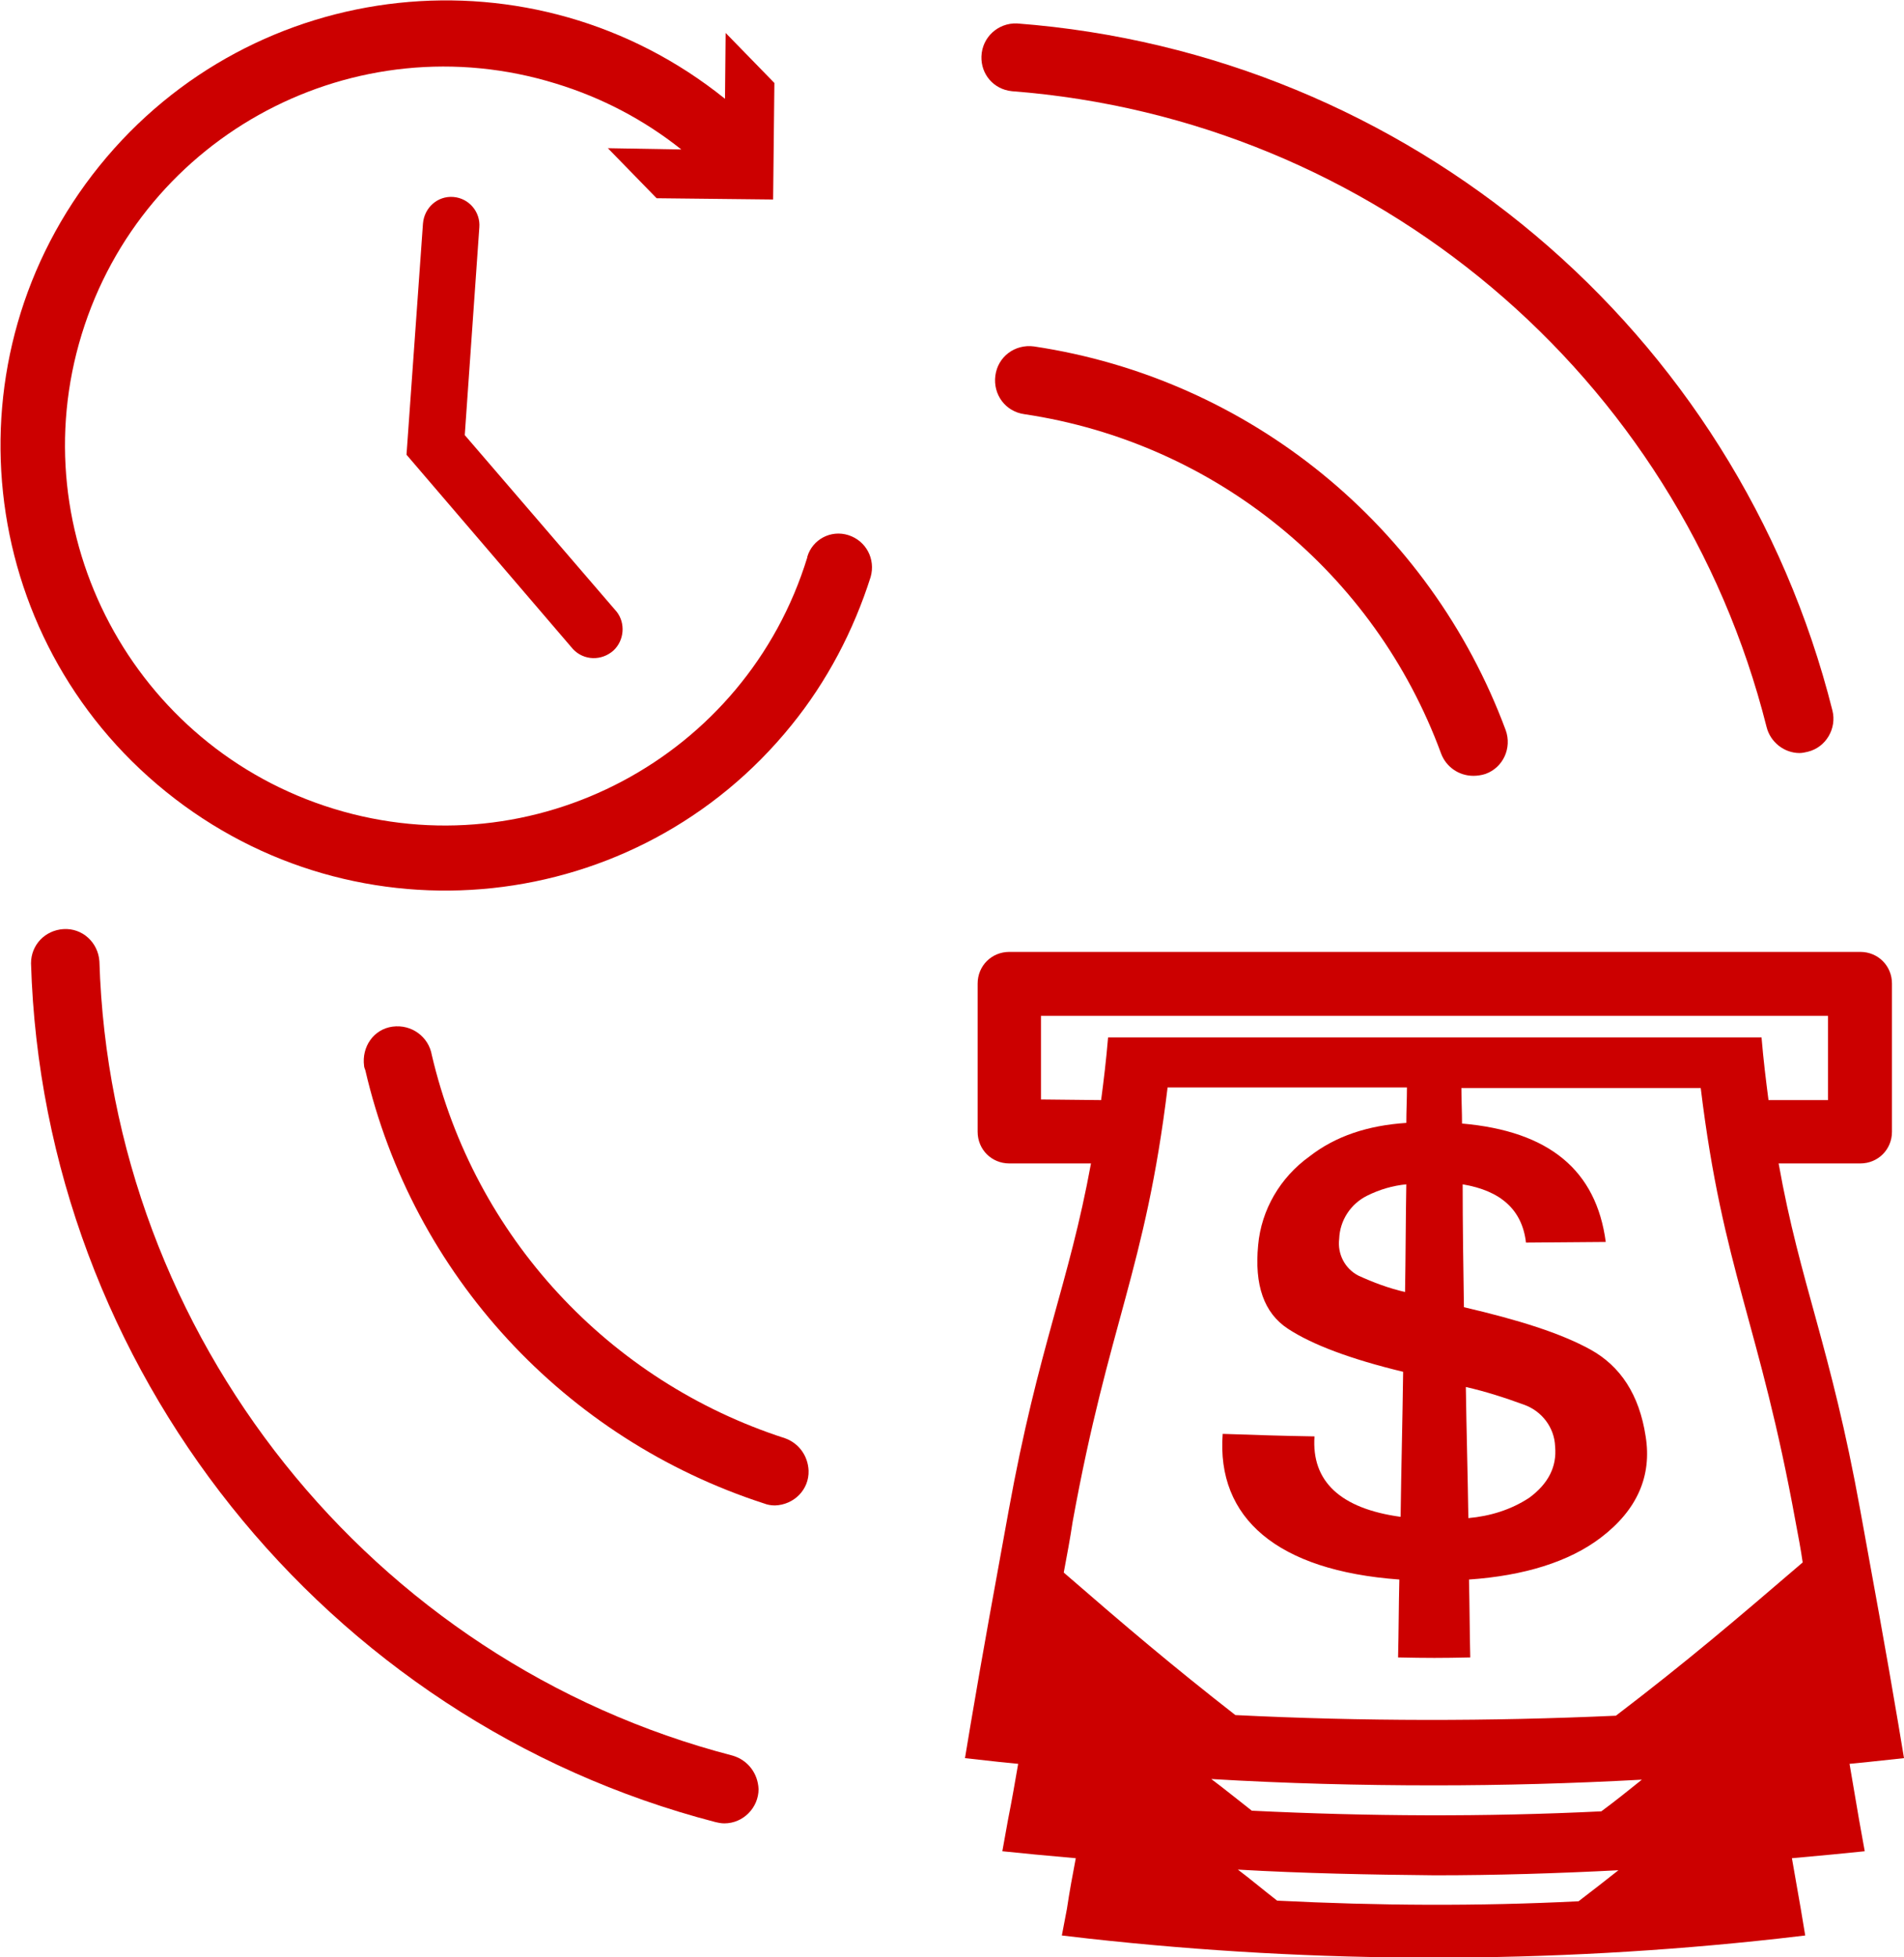 <?xml version="1.0" encoding="utf-8"?>
<!-- Generator: Adobe Illustrator 27.2.0, SVG Export Plug-In . SVG Version: 6.00 Build 0)  -->
<svg version="1.1" id="Capa_1" xmlns="http://www.w3.org/2000/svg" xmlns:xlink="http://www.w3.org/1999/xlink" x="0px" y="0px"
	 viewBox="0 0 300.7 309" style="enable-background:new 0 0 300.7 309;" xml:space="preserve">
<style type="text/css">
	.st0{fill:#CC0000;}
</style>
<g id="Livello_2">
	<g id="Layer_1">
		<path class="st0" d="M300.7,277.6l-0.9-5.4c-1.9-11.3-4-22.7-6-33.7c-4.7-26-9.5-35.7-12.9-54.8h12.9c2.8,0,5-2.2,5-5v-23.4
			c0-2.8-2.2-5-5-5H159.4c-2.8,0-5,2.2-5,5v23.4c0,2.8,2.2,5,5,5h12.9c-3.5,19.1-8.3,28.9-13,54.8c-2,11-4.1,22.4-6,33.7l-0.9,5.4
			l5.4,0.6l3,0.3c-0.5,2.9-1,5.8-1.6,8.8l-0.9,5l5,0.5c2.2,0.2,4.4,0.4,6.6,0.6c-0.5,2.6-1,5.3-1.4,8l-0.8,4.2l4.3,0.5
			c18.1,2,36.2,3,54.4,3c18.2,0,36.4-1,54.4-3l4.3-0.5l-0.7-4.2l-1.4-8c2.2-0.2,4.4-0.4,6.5-0.6l5-0.5l-0.9-5
			c-0.5-2.9-1-5.8-1.5-8.8c1-0.1,2-0.2,3-0.3L300.7,277.6z M164.4,173.6v-13.2h124.3v13.3h-9.4c-0.4-3.1-0.8-6.3-1.1-9.9H175
			c-0.3,3.6-0.7,6.9-1.1,9.9L164.4,173.6z M249.3,300.2c-15.9,0.8-31.7,0.7-47.6-0.1c-2.2-1.7-4.2-3.4-6.2-4.9
			c10.4,0.6,20.8,0.8,31.1,0.9c9.7,0,19.3-0.3,29-0.8C253.6,296.9,251.5,298.5,249.3,300.2L249.3,300.2z M252.9,286
			c-18.4,0.9-36.8,0.8-55.2-0.1c-2.3-1.8-4.4-3.5-6.4-5c11.8,0.7,23.5,1,35.2,1c10.9,0,21.8-0.3,32.8-0.9
			C257.3,282.6,255.2,284.3,252.9,286z M255.2,270.9c-20,0.9-40,0.9-60.1-0.1c-10-7.8-17.3-14-27.1-22.5c0.5-2.7,1-5.3,1.4-8
			c5.7-31.4,11.5-39.8,15-68.6h37.8c0,1.9-0.1,3.7-0.1,5.6c-6.1,0.4-11.2,2.1-15.3,5.3c-4.6,3.3-7.6,8.4-8.1,14
			c-0.6,6.3,0.9,10.7,4.7,13.2s9.9,4.8,18.2,6.8c-0.1,7.6-0.3,15.2-0.4,22.9c-9.5-1.3-14.1-5.6-13.6-12.7c-5.7-0.1-8.6-0.2-14.5-0.4
			c-1,13.3,8.6,21.6,27.9,23c-0.1,4.1-0.1,8.2-0.2,12.3c4.6,0.1,6.9,0.1,11.4,0c-0.1-4.1-0.1-8.2-0.2-12.3
			c8.7-0.6,15.8-2.8,20.8-6.6c5.8-4.4,8.1-9.8,7.1-16c-1-6.6-4-11.1-8.7-13.7s-11.4-4.7-20-6.7c-0.1-6.5-0.2-13-0.2-19.4
			c6,1,9.4,4,10,9.2l12.6-0.1c-1.5-11.3-8.9-17.5-22.7-18.7c0-1.9-0.1-3.8-0.1-5.6h37.8c3.5,28.8,9.3,37.2,15,68.6
			c0.4,2.1,0.8,4.2,1.1,6.3C274.2,255.7,266.6,262.2,255.2,270.9L255.2,270.9z M222.1,186.9c-0.1,5.7-0.1,11.4-0.2,17.1
			c-2.6-0.6-5-1.5-7.4-2.6c-2.1-1.1-3.3-3.4-3-5.8c0.1-2.9,1.8-5.5,4.4-6.8c2-1,4.1-1.6,6.2-1.8V186.9z M231.5,219
			c3.1,0.7,6.2,1.7,9.2,2.8c2.8,1,4.8,3.6,4.9,6.6c0.3,3.2-1.1,5.9-4.1,8.1c-2.9,1.9-6.2,2.9-9.6,3.2
			C231.8,232.8,231.6,225.9,231.5,219L231.5,219z"/>
		<path class="st0" d="M124,227.1c-27.9-9-49.1-31.9-55.8-60.5c-0.5-2.9-3.2-4.9-6.2-4.5s-4.9,3.2-4.5,6.2c0,0.2,0.1,0.4,0.2,0.7
			c7.5,32.3,31.5,58.2,63,68.4c0.5,0.2,1.1,0.3,1.7,0.3c3-0.1,5.4-2.5,5.3-5.5C127.6,229.9,126.2,227.9,124,227.1z"/>
		<path class="st0" d="M163.3,54.7c-3-0.4-5.7,1.6-6.1,4.6s1.6,5.7,4.6,6.1l0,0c30.1,4.5,55.3,25,65.8,53.6c0.8,2.1,2.8,3.5,5.1,3.5
			c0.6,0,1.3-0.1,1.9-0.3c2.8-1,4.2-4.1,3.2-6.9C225.8,83,197.3,59.8,163.3,54.7z"/>
		<path class="st0" d="M115.7,277.2c-57.1-14.8-98.2-66.3-100-125.4c-0.2-3-2.7-5.3-5.7-5.1c-2.9,0.2-5.1,2.5-5.1,5.4
			C6.8,216,51.3,271.7,113,287.7c0.4,0.1,0.9,0.2,1.4,0.2c3,0,5.4-2.5,5.4-5.4C119.7,280,118.1,277.9,115.7,277.2L115.7,277.2z"/>
		<path class="st0" d="M159.8,14.4c57.2,4.4,105.2,44.8,119.2,100.4c0.6,2.4,2.8,4.1,5.2,4.1c0.4,0,0.9-0.1,1.3-0.2
			c2.9-0.7,4.6-3.7,3.9-6.5c0,0,0,0,0,0C274.3,52.1,222.4,8.4,160.6,3.7c-3-0.1-5.5,2.2-5.6,5.2C154.9,11.7,156.9,14.1,159.8,14.4z"
			/>
		<path class="st0" d="M134,84.5c-2.8-0.9-5.7,0.7-6.5,3.4c0,0,0,0,0,0.1c-9.7,31.6-43.2,49.4-74.8,39.7S3.2,84.4,12.9,52.8
			S56.1,3.4,87.8,13.2c7.2,2.2,13.9,5.7,19.8,10.4L96,23.4l7.7,7.9l18.4,0.2l0.2-18.4l-7.7-7.9l-0.1,10.4C84.3-8.7,40.1-4,15.7,26.2
			S-4,100.6,26.2,125s74.4,19.7,98.8-10.5c5.6-6.9,9.8-14.9,12.5-23.4C138.3,88.3,136.8,85.4,134,84.5C134,84.5,134,84.5,134,84.5z"
			/>
		<path class="st0" d="M71.6,31.1c-2.5-0.2-4.6,1.7-4.8,4.2l-2.6,36.5l26.3,30.7c1.7,1.8,4.5,1.9,6.4,0.2c1.7-1.6,1.9-4.3,0.5-6.1
			L73.4,68.7l2.3-32.8C75.9,33.5,74.1,31.3,71.6,31.1C71.6,31.1,71.6,31.1,71.6,31.1z"/>
	</g>
</g>
<g id="Group_1116" transform="translate(-519.627 93.482)">
	<path id="Path_3045" class="st0" d="M267.4,137.9l-0.4-0.1c-0.1,0-2.1-0.6-5.3-1.8c-3.5-1.4-14.7-7.7-20-13
		c-5.4-5.5-6.3-20.3-6.4-20.9V56l1.3,0.1c0.1,0,12.2,0.5,20.5-1.4c3.4-0.6,6.6-2.2,9.2-4.5c1.1-1.4,3.1-1.6,4.5-0.5l0,0
		c2.4,1.7,7.6,4.5,10.8,5c5.4,0.8,10.9,1.3,16.4,1.4h1.3v45.8c0,0.7-0.6,1.3-1.3,1.3l0,0c-0.7,0-1.3-0.6-1.3-1.3l0,0V58.6
		c-5.2-0.2-10.4-0.6-15.5-1.4c-3.7-0.6-9.4-3.6-11.9-5.4c-0.4-0.3-0.6-0.4-1.2,0.2c-2.9,2.7-6.5,4.4-10.4,5.2
		c-7,1.6-16.4,1.6-19.8,1.5v43.2c0,0.1,0.9,14.4,5.6,19.2c5,5,15.8,11.2,19.1,12.5c2.3,0.9,3.9,1.4,4.6,1.6l14-5.8
		c0.7-0.3,1.4,0,1.7,0.7c0.3,0.7,0,1.4-0.7,1.7l0,0L267.4,137.9z"/>
	<path id="Path_3046" class="st0" d="M256.7,123.6c-0.2,0-0.3,0-0.5-0.1c-0.3-0.1-6.7-2.7-9.5-6.7c-3.1-4.1-4.9-9-5.4-14.1
		c-0.6-5.6,0-36,0-37.3V64l1.4,0.1c0.1,0,7.8,0.7,10.6,0.3c3.2-0.6,6.3-1.5,9.2-2.9l2.7-1.3c0.6-0.3,1.4,0,1.7,0.6
		c0.3,0.6,0,1.4-0.6,1.7l0,0l-2.7,1.3c-3.2,1.5-6.5,2.6-10,3.2c-3.2,0.2-6.5,0.1-9.7-0.2c-0.1,6.1-0.5,30.9,0,35.6
		c0.4,4.7,2.1,9.1,4.9,12.8c2.4,3.4,8.3,5.8,8.4,5.8c0.7,0.3,1,1,0.7,1.7l0,0C257.7,123.3,257.3,123.6,256.7,123.6z"/>
	<path id="Path_3047" class="st0" d="M264,104.9l-7.5-7.5c-0.5-0.5-0.5-1.3,0-1.8s1.3-0.5,1.8,0l5.6,5.6l18.7-18.5
		c0.5-0.5,1.3-0.5,1.8,0s0.5,1.3,0,1.8L264,104.9z"/>
</g>
</svg>
